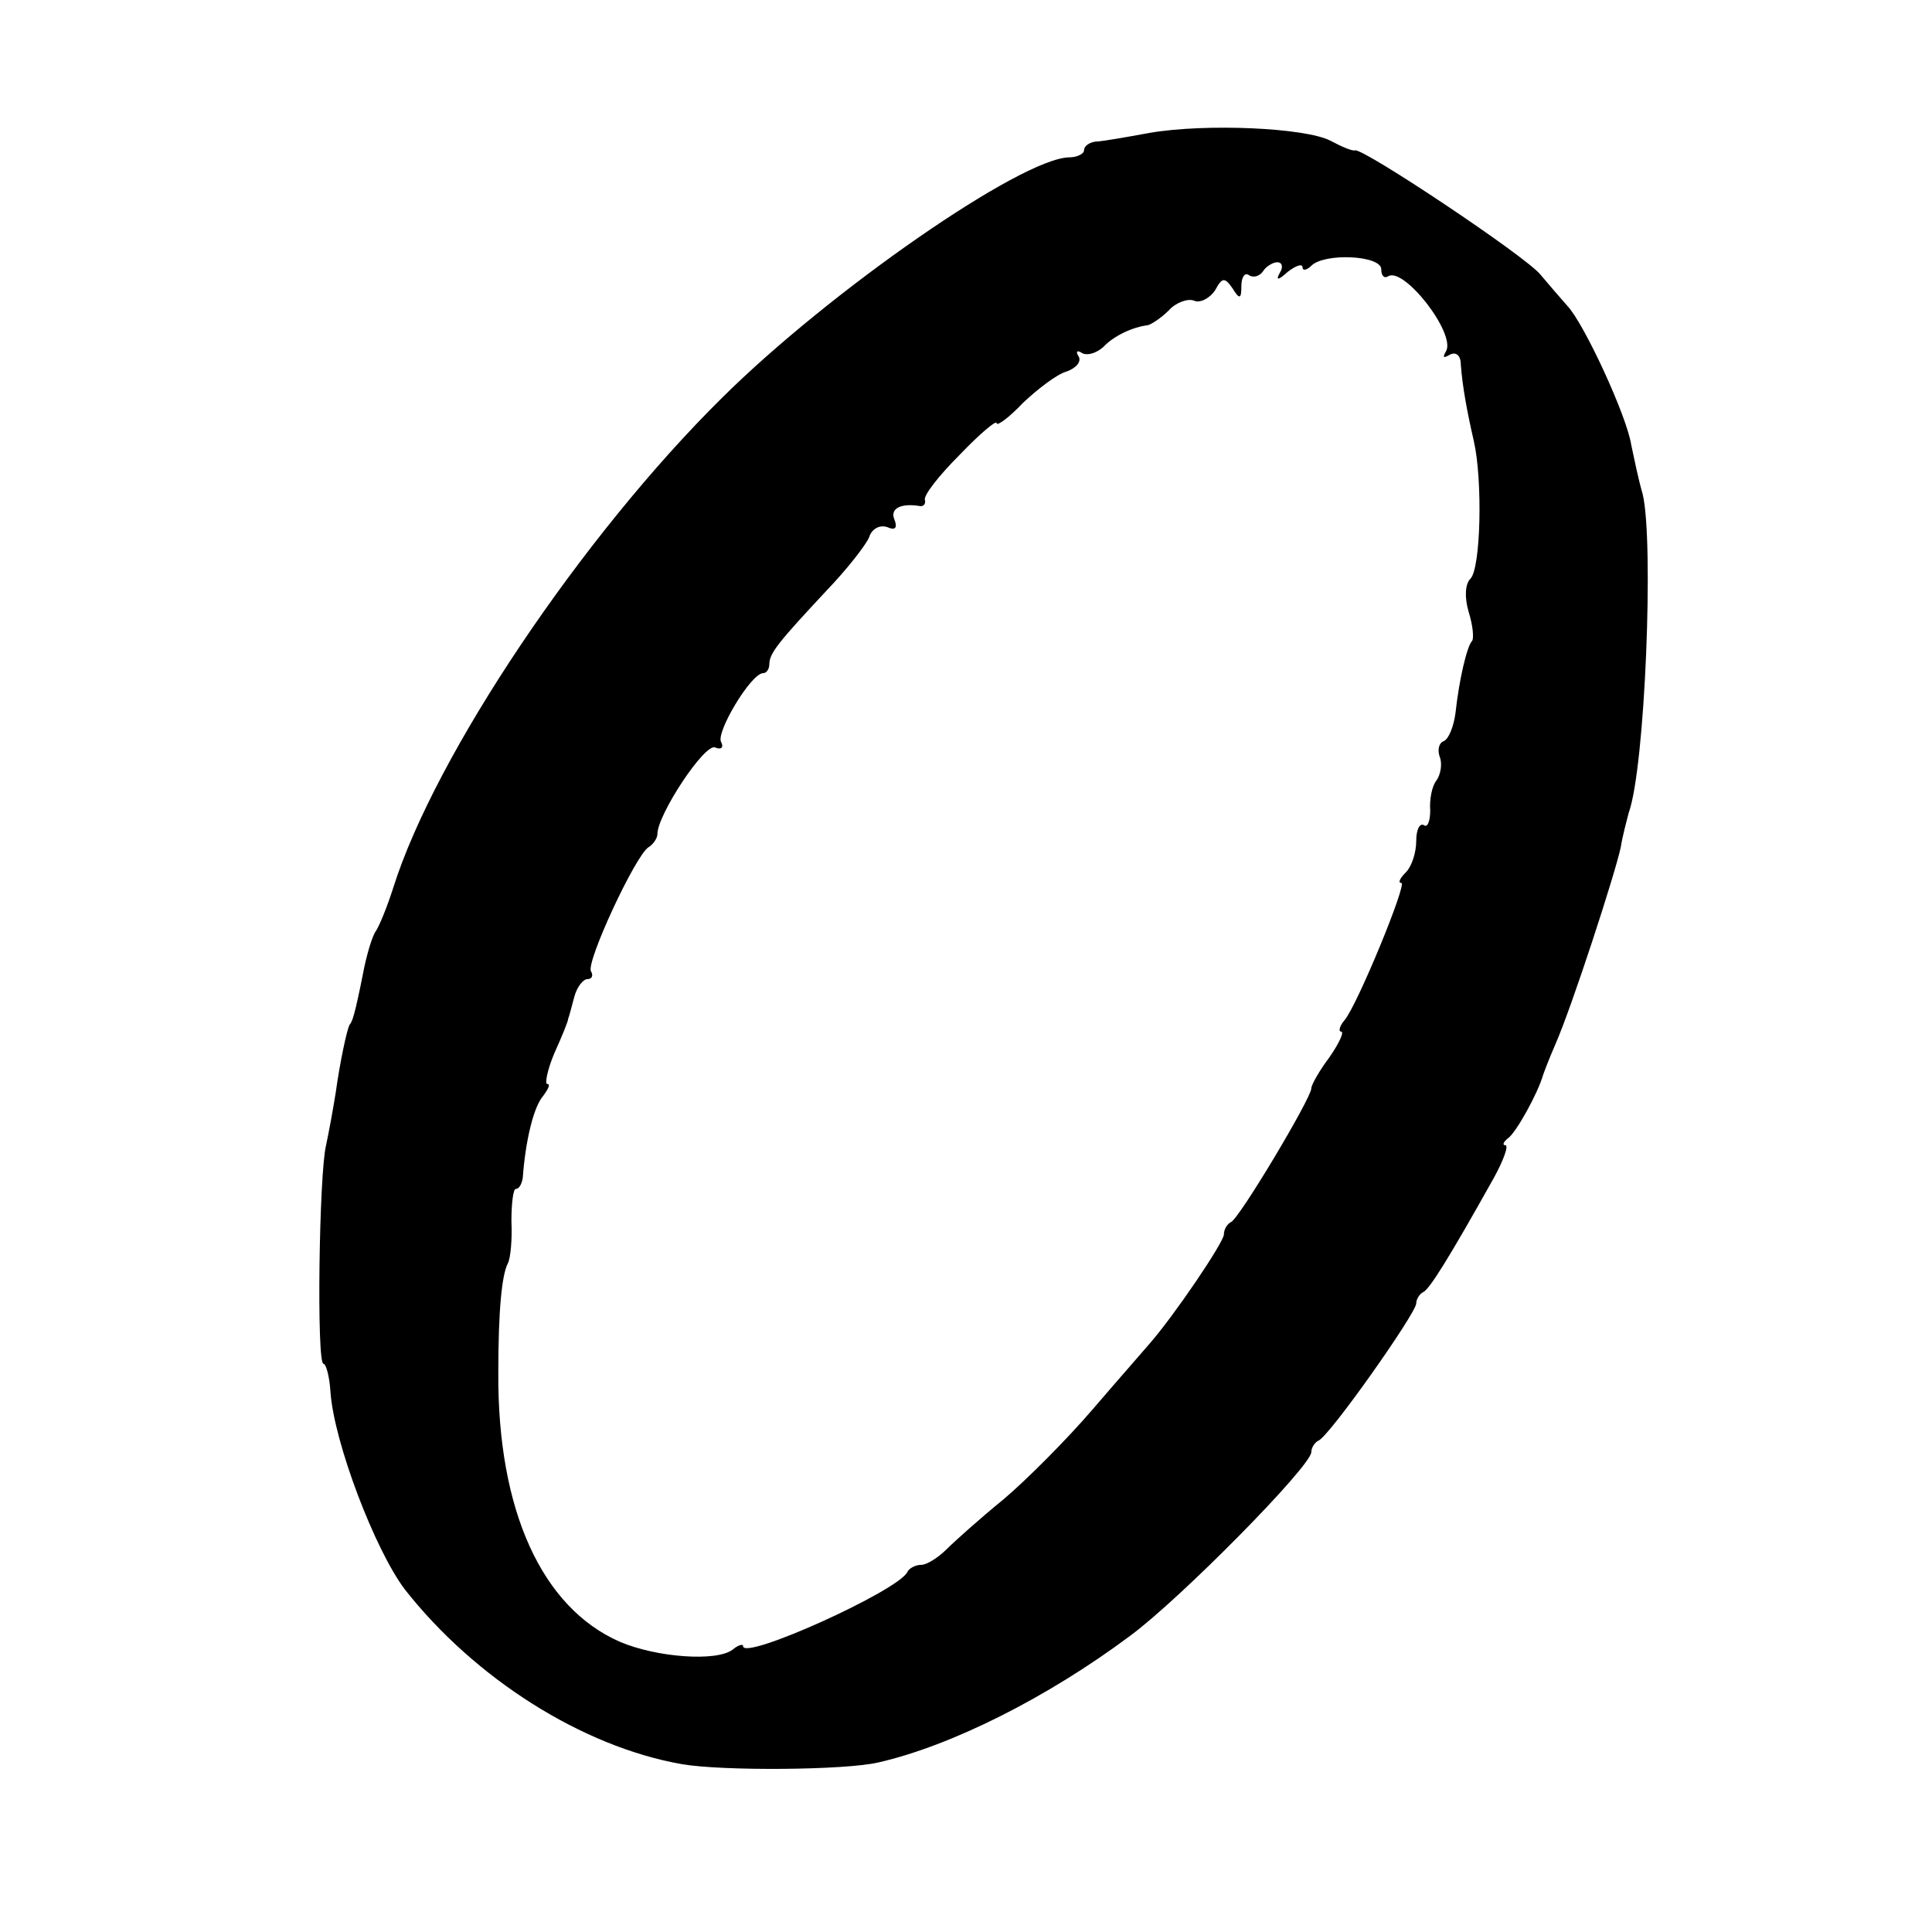 <?xml version="1.0" standalone="no"?>
<!DOCTYPE svg PUBLIC "-//W3C//DTD SVG 20010904//EN"
 "http://www.w3.org/TR/2001/REC-SVG-20010904/DTD/svg10.dtd">
<svg version="1.0" xmlns="http://www.w3.org/2000/svg"
 width="221pt" height="221pt" viewBox="0 0 221 221"
 preserveAspectRatio="xMidYMid meet">
<g transform="translate(0,221) scale(0.1,-0.1)"
fill="#000000" stroke="none">
<path d="M1315 2058 c-27 -5 -56 -10 -62 -10 -7 -1 -13 -5 -13 -10 0 -4 -8 -8
-17 -8 -55 -1 -274 -153 -397 -275 -160 -158 -328 -408 -376 -560 -7 -22 -16
-44 -20 -50 -4 -5 -11 -28 -15 -50 -9 -45 -12 -54 -15 -57 -3 -5 -11 -42 -16
-78 -3 -19 -8 -46 -11 -60 -8 -32 -11 -250 -3 -250 3 0 7 -15 8 -32 4 -58 51
-181 85 -226 80 -102 203 -180 317 -200 46 -8 187 -7 225 2 83 19 193 74 288
145 57 42 207 194 207 210 0 5 4 11 8 13 12 4 112 146 112 157 0 5 4 11 8 13
7 3 29 38 81 131 11 20 17 37 13 37 -4 0 -2 4 3 8 9 6 34 51 40 72 1 3 7 19
14 35 19 43 69 197 75 226 2 13 7 31 9 39 19 52 29 312 16 365 -5 17 -10 42
-13 56 -5 33 -54 139 -73 159 -7 8 -21 24 -31 36 -17 21 -203 145 -212 142 -3
-1 -15 4 -28 11 -29 15 -143 20 -207 9z m265 -156 c0 -7 3 -11 8 -8 18 11 78
-66 66 -86 -4 -7 -3 -8 4 -4 7 4 13 0 13 -11 2 -26 7 -53 15 -88 10 -44 8
-145 -4 -157 -6 -6 -7 -21 -2 -38 5 -16 6 -30 4 -33 -6 -6 -15 -45 -19 -82 -2
-16 -8 -31 -14 -33 -5 -2 -7 -10 -4 -18 3 -8 1 -20 -4 -27 -5 -6 -8 -22 -7
-34 0 -12 -3 -20 -7 -17 -5 3 -9 -5 -9 -18 0 -13 -5 -29 -12 -36 -7 -7 -9 -12
-5 -12 7 0 -50 -139 -65 -157 -6 -7 -7 -13 -4 -13 4 0 -2 -13 -13 -29 -12 -16
-21 -32 -21 -36 0 -11 -83 -150 -92 -153 -4 -2 -8 -8 -8 -14 0 -9 -57 -93 -85
-125 -5 -6 -35 -40 -65 -75 -30 -35 -76 -81 -102 -103 -27 -22 -56 -48 -65
-57 -10 -10 -23 -18 -29 -18 -7 0 -14 -4 -16 -8 -9 -21 -188 -102 -188 -85 0
3 -6 1 -12 -4 -18 -14 -87 -9 -129 9 -89 39 -140 150 -139 308 0 71 4 112 11
125 3 6 5 27 4 48 0 20 2 37 5 37 4 0 7 6 8 13 3 41 12 80 23 93 6 8 9 14 5
14 -3 0 0 16 8 35 9 20 16 37 16 40 1 2 4 14 7 25 3 11 10 20 15 20 5 0 7 4 4
9 -6 10 51 133 66 142 5 3 10 10 10 15 0 22 54 104 66 99 7 -3 10 0 7 6 -7 10
34 79 48 79 4 0 7 5 7 10 0 13 11 26 66 85 23 24 44 51 48 60 3 10 12 15 21
12 9 -4 12 -1 8 9 -5 12 7 19 30 15 4 0 6 3 5 7 -2 5 16 28 40 52 23 24 42 40
42 36 0 -4 14 6 30 23 17 16 39 33 50 36 11 4 17 11 14 17 -4 6 -2 8 4 4 6 -3
16 0 24 7 12 13 34 23 51 25 4 1 15 8 24 17 8 9 22 14 29 11 7 -3 18 3 24 12
8 15 11 15 20 2 8 -13 10 -12 10 3 0 10 4 16 9 12 5 -3 12 -1 16 5 3 5 11 10
16 10 6 0 7 -6 3 -12 -5 -9 -2 -9 9 1 9 7 17 10 17 5 0 -4 5 -3 10 2 15 15 80
12 80 -4z"/>
</g>
</svg>
